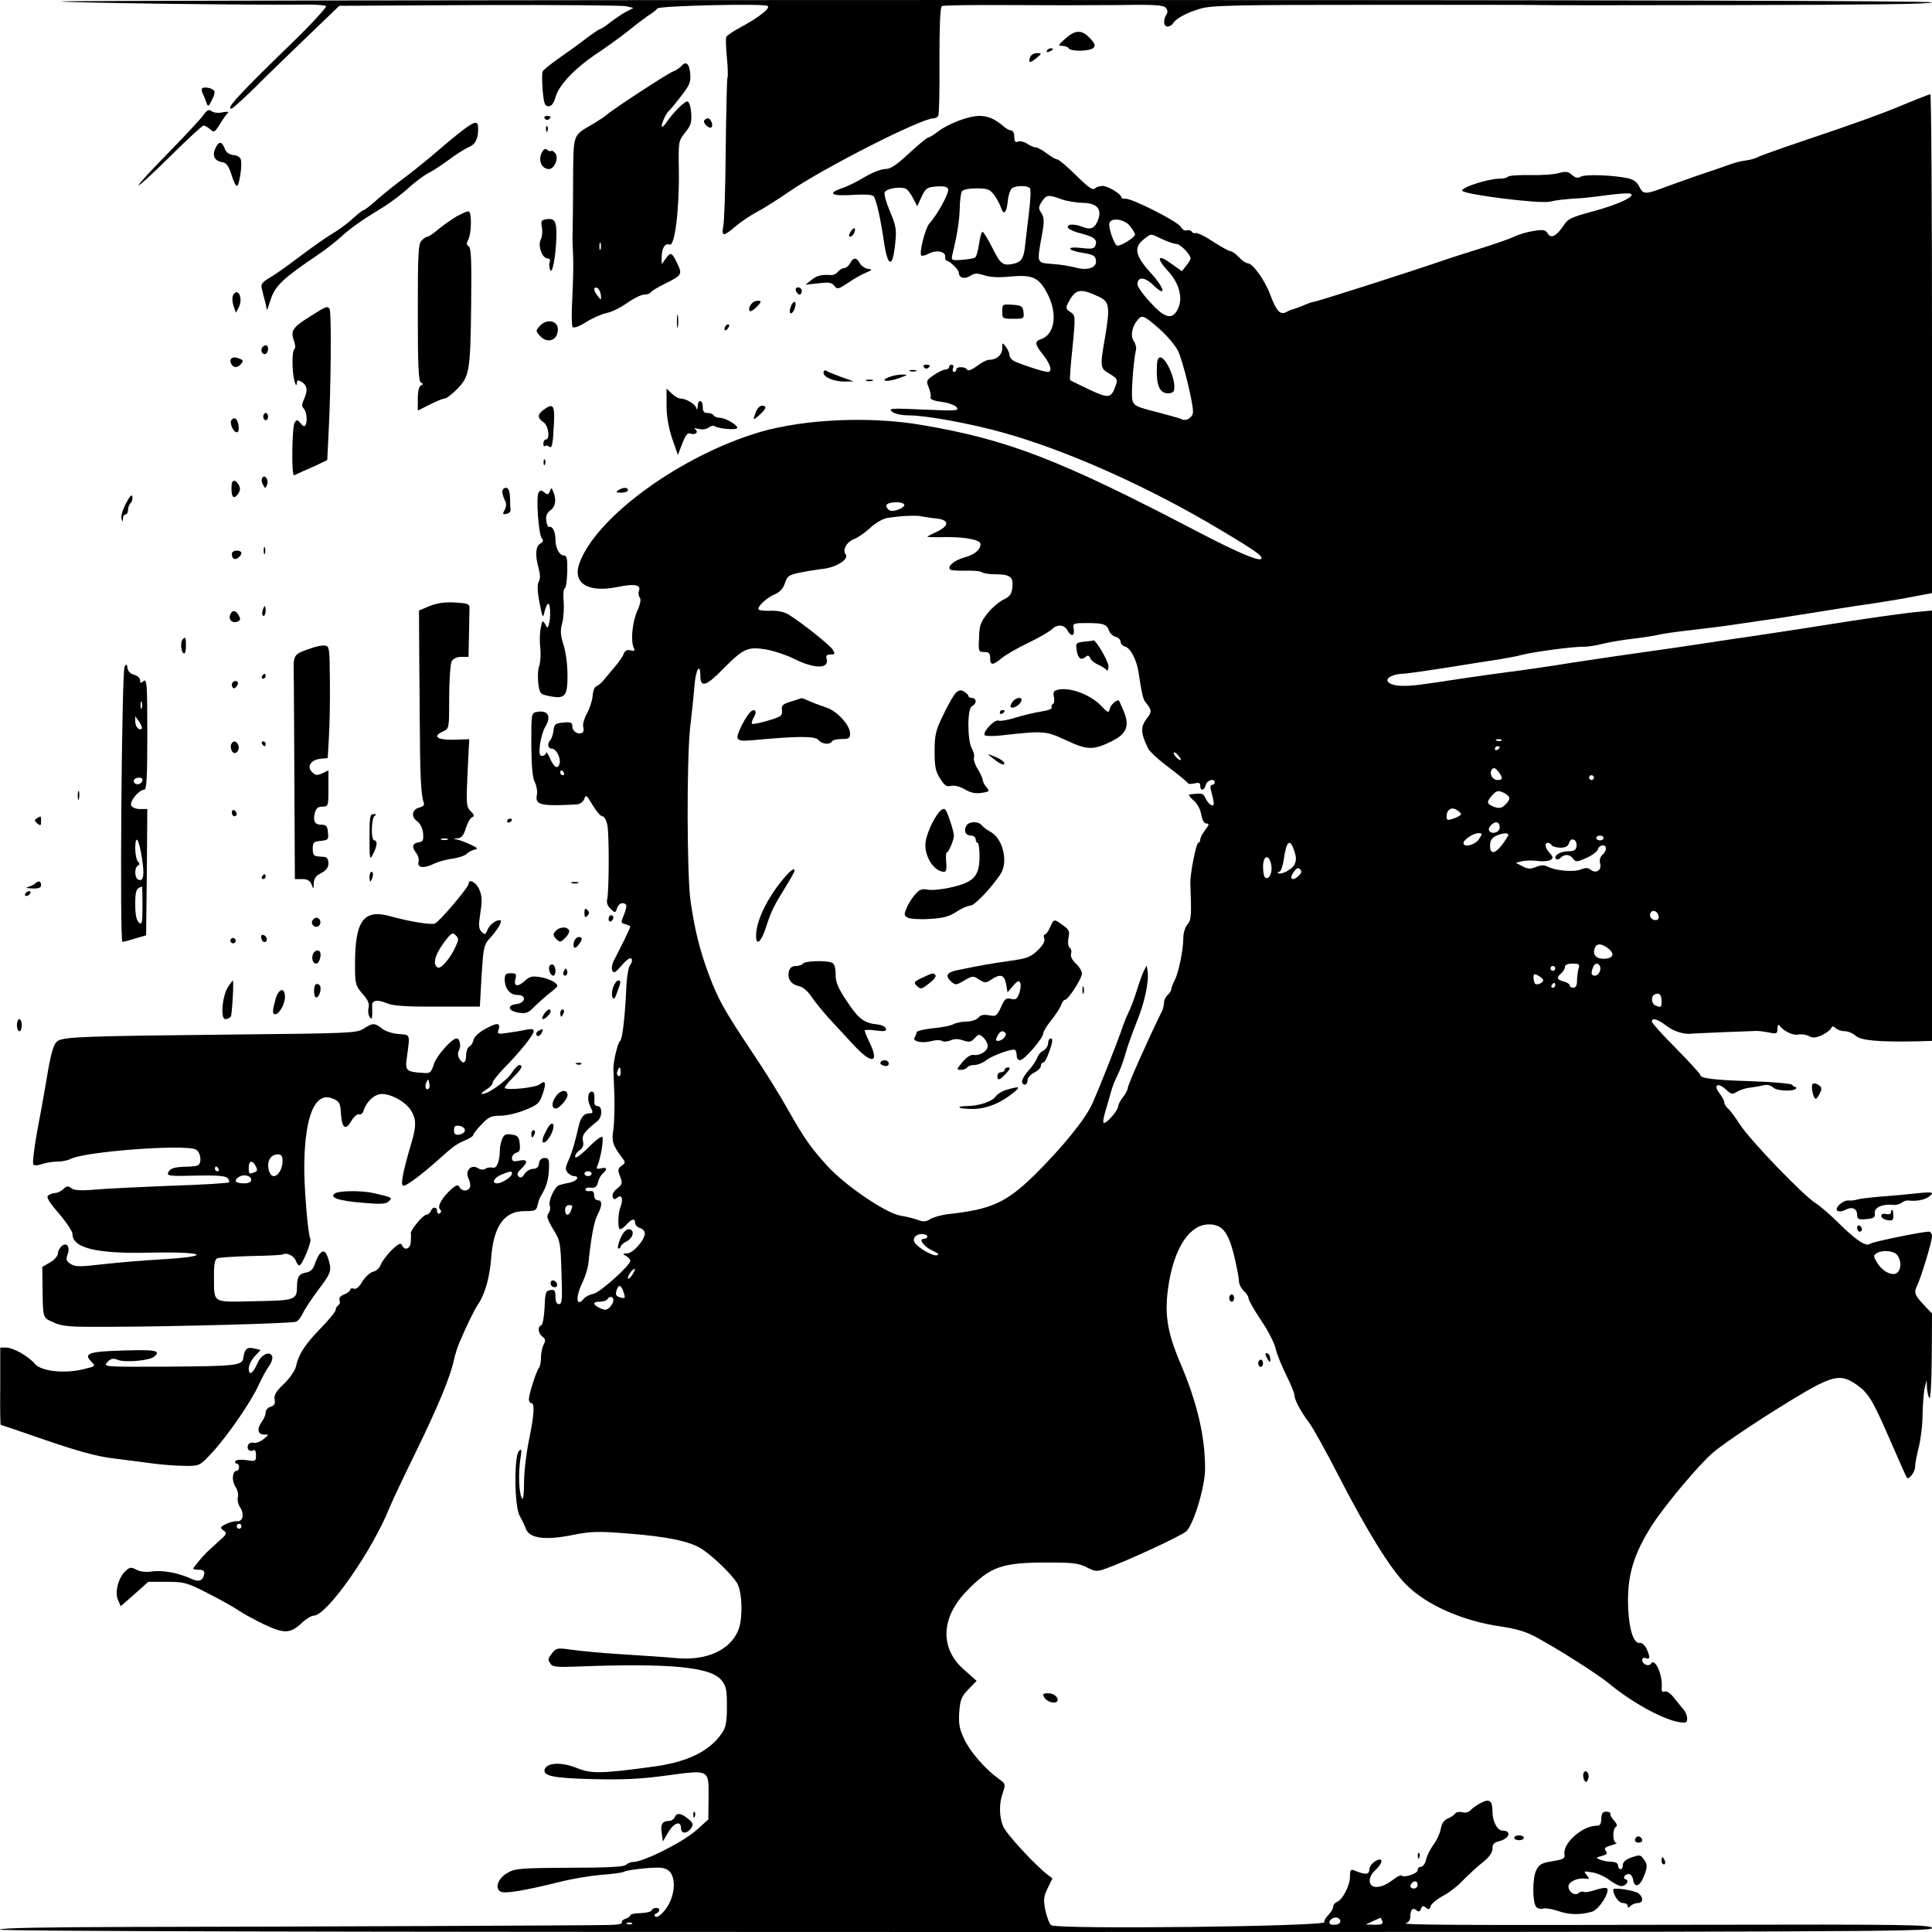 <?xml version="1.0" standalone="no"?>
<!DOCTYPE svg PUBLIC "-//W3C//DTD SVG 20010904//EN"
 "http://www.w3.org/TR/2001/REC-SVG-20010904/DTD/svg10.dtd">
<svg version="1.0" xmlns="http://www.w3.org/2000/svg"
 width="800pt" height="800pt" viewBox="0 0 800 800"
 preserveAspectRatio="xMidYMid meet">
<g transform="translate(0,800) scale(0.1,-0.1)"
fill="#000000" stroke="none">
<path d="M253 7994 c5 -5 794 -16 1025 -13 34 0 67 -3 72 -6 5 -3 -56 -70
-136 -148 -225 -218 -279 -277 -256 -277 5 0 49 40 98 88 49 49 148 145 219
213 l130 125 580 3 c319 1 593 -1 609 -5 l29 -7 -29 -15 c-16 -8 -45 -28 -65
-43 -20 -16 -40 -29 -43 -29 -4 0 -29 -17 -56 -37 -27 -21 -78 -58 -114 -83
-36 -25 -67 -50 -69 -56 -3 -6 -3 -40 0 -77 5 -56 9 -67 24 -67 13 0 22 12 30
40 16 52 83 121 179 184 41 28 98 69 125 91 28 23 64 50 80 61 17 10 33 23 37
29 8 11 428 21 455 11 18 -7 -32 -47 -116 -92 -28 -15 -52 -32 -54 -38 -2 -6
-1 -45 3 -86 4 -41 5 -79 2 -83 -2 -4 -5 -137 -7 -295 -1 -158 -6 -302 -10
-319 -5 -22 -3 -33 4 -33 5 0 27 15 47 33 20 17 58 43 84 57 27 14 88 52 137
86 142 98 547 304 598 304 8 0 17 5 20 10 4 6 6 109 5 229 0 141 3 222 10 226
5 3 126 5 268 4 141 -1 345 -1 452 0 157 3 198 0 207 -11 8 -9 9 -19 3 -28
-15 -23 -12 -50 5 -50 7 0 18 6 22 13 13 21 56 44 113 61 46 14 143 16 731 16
372 0 681 0 686 -1 4 -1 369 -1 811 0 527 1 802 4 802 11 0 7 -1299 10 -3877
10 -2132 0 -3874 -3 -3870 -6z"/>
<path d="M4411 7840 c-29 -26 -31 -30 -13 -30 11 0 24 -4 27 -10 9 -14 88 -13
103 2 9 9 6 18 -15 40 -34 36 -60 35 -102 -2z"/>
<path d="M4335 7790 c-3 -6 1 -7 9 -4 18 7 21 14 7 14 -6 0 -13 -4 -16 -10z"/>
<path d="M4266 7764 c-10 -25 -1 -27 25 -5 24 20 24 20 3 21 -12 0 -25 -7 -28
-16z"/>
<path d="M2821 7726 c-7 -8 -23 -18 -34 -22 -21 -7 -250 -157 -273 -178 -6 -6
-30 -22 -53 -36 -93 -55 -86 -35 -88 -247 0 -103 -2 -199 -2 -213 -1 -14 0
-52 2 -85 2 -33 0 -112 -3 -175 -4 -63 -3 -119 1 -124 5 -6 29 3 57 21 27 17
65 33 84 37 19 3 57 22 84 41 27 19 59 35 71 35 12 0 25 4 28 10 3 5 29 21 58
35 72 36 73 39 51 85 -22 46 -27 48 -48 18 l-16 -22 0 29 c0 38 14 60 33 52
21 -8 40 144 38 303 -2 124 -2 126 26 161 24 30 28 43 25 82 -2 27 -9 47 -16
47 -13 0 -62 -50 -88 -89 -10 -14 -18 -20 -18 -13 0 14 19 54 29 62 4 3 26 29
49 59 37 47 43 61 40 95 -3 43 -18 55 -37 32z m-334 -758 c-3 -7 -5 -2 -5 12
0 14 2 19 5 13 2 -7 2 -19 0 -25z m1 -189 c2 -23 2 -23 -13 -5 -18 24 -20 39
-2 34 6 -3 13 -15 15 -29z"/>
<path d="M837 7634 c-3 -4 -2 -14 3 -23 5 -9 11 -25 15 -36 6 -18 8 -18 21 8
9 16 14 33 12 39 -4 12 -42 21 -51 12z"/>
<path d="M7900 7574 c-101 -43 -218 -85 -438 -159 -89 -30 -171 -59 -182 -65
-10 -5 -31 -12 -47 -14 -29 -4 -37 -5 -93 -25 -19 -7 -66 -23 -105 -36 -38
-13 -100 -35 -138 -49 -84 -32 -93 -32 -109 1 -9 19 -24 30 -48 35 -60 13
-173 17 -193 7 -14 -8 -23 -6 -38 7 -16 14 -25 15 -52 8 -17 -6 -72 -10 -120
-9 -48 1 -90 -2 -93 -7 -3 -4 -19 -8 -36 -8 -46 0 -161 -37 -153 -50 10 -16
324 -55 363 -45 24 6 62 11 137 15 11 1 56 6 101 12 44 6 87 9 95 6 26 -9 -50
-45 -154 -73 -89 -24 -105 -31 -122 -58 -29 -44 -53 -57 -66 -34 -9 15 -18 17
-57 11 -26 -4 -63 -14 -82 -24 -19 -9 -82 -31 -140 -49 -58 -18 -118 -37 -135
-43 -150 -52 -545 -178 -556 -178 -4 0 -22 -6 -40 -14 -19 -8 -38 -15 -44 -16
-5 -1 -18 -6 -28 -12 -26 -13 -41 2 -67 71 -22 61 -73 131 -94 131 -7 0 -23
11 -36 25 -13 14 -29 25 -35 25 -6 0 -39 18 -73 40 -34 23 -67 38 -72 35 -5
-3 -12 0 -15 6 -4 5 -13 8 -21 5 -8 -3 -19 4 -25 15 -12 22 -204 119 -229 116
-8 -1 -16 2 -17 7 -2 14 -56 46 -78 46 -12 0 -26 -5 -32 -11 -8 -8 -29 7 -77
55 -37 36 -72 66 -78 66 -6 0 -26 11 -44 25 -18 14 -39 25 -46 25 -8 0 -23 7
-35 15 -12 8 -28 12 -37 9 -12 -5 -16 0 -16 20 0 15 -6 26 -13 26 -7 0 -22 8
-33 18 -35 30 -63 42 -99 42 -44 0 -126 -31 -170 -64 -18 -14 -38 -26 -42 -26
-5 0 -40 -29 -79 -65 -53 -49 -76 -65 -99 -65 -16 0 -55 -15 -86 -34 -30 -18
-72 -39 -92 -45 -64 -22 -44 -34 43 -28 54 3 82 1 88 -6 11 -16 29 -94 43
-194 14 -92 33 -103 43 -25 10 79 9 90 -19 157 -15 35 -25 70 -22 78 7 18 74
27 92 13 7 -6 20 -24 28 -41 l15 -29 18 39 c17 36 23 40 62 43 30 2 44 -1 48
-11 5 -15 -43 -104 -78 -143 -17 -19 -43 -122 -33 -132 3 -3 16 0 29 7 32 17
71 11 70 -12 -1 -9 2 -17 7 -17 11 0 49 -37 49 -48 0 -22 23 -30 46 -15 19 12
29 13 60 3 23 -8 61 -10 108 -5 91 8 116 -3 151 -67 46 -85 34 -174 -26 -193
-26 -9 -24 -21 11 -65 31 -40 39 -70 18 -70 -15 0 -102 28 -135 43 -13 6 -23
17 -23 26 0 9 -7 25 -15 35 -14 19 -15 19 -15 -7 0 -27 -24 -47 -55 -47 -9 0
-31 -11 -50 -26 -21 -15 -36 -21 -40 -15 -8 14 -45 14 -45 1 0 -5 -4 -10 -10
-10 -5 0 -7 7 -4 15 4 8 1 15 -5 15 -6 0 -11 -4 -11 -10 0 -5 -7 -10 -15 -10
-8 0 -29 -10 -48 -23 -31 -21 -33 -24 -21 -52 6 -16 10 -34 7 -41 -2 -7 14
-14 45 -18 28 -3 56 -14 63 -22 12 -15 0 -16 -136 -10 -136 6 -148 6 -131 -9
12 -9 40 -15 70 -15 71 0 249 -33 381 -69 269 -74 610 -226 910 -406 151 -90
179 -111 166 -120 -14 -8 -110 34 -261 113 -570 298 -787 382 -1142 442 -214
37 -483 25 -668 -28 -328 -96 -682 -352 -751 -545 -29 -82 35 -122 156 -98 72
15 100 10 91 -15 -4 -9 -2 -22 3 -28 6 -8 3 -27 -10 -55 -21 -47 -28 -125 -15
-153 6 -13 4 -15 -13 -11 -14 4 -23 -1 -28 -13 -3 -11 -20 -35 -37 -55 -17
-20 -38 -45 -47 -56 -9 -11 -22 -22 -30 -25 -7 -2 -14 -20 -15 -40 -2 -19 -12
-52 -24 -73 -11 -20 -18 -45 -15 -55 3 -10 2 -21 -4 -24 -16 -10 -41 5 -41 26
0 16 -6 19 -37 16 -34 -3 -38 -6 -41 -33 -2 -16 -8 -34 -13 -39 -14 -15 -11
-36 6 -36 19 0 40 -43 31 -65 -8 -22 -23 -11 -40 28 -8 18 -15 26 -15 20 -1
-7 -8 -13 -16 -13 -12 0 -13 10 -9 48 4 26 13 57 20 69 29 46 14 74 -33 65
-23 -4 -23 -7 -23 -136 1 -92 5 -138 15 -156 7 -14 11 -37 8 -52 -8 -41 15
-47 165 -39 13 1 26 10 31 22 7 20 10 18 35 -25 15 -25 33 -46 40 -46 8 0 17
-16 21 -37 8 -43 7 -276 -1 -308 -3 -13 2 -27 15 -39 18 -17 19 -17 26 3 6 20
25 28 37 15 4 -3 0 -21 -8 -41 -14 -33 -14 -35 6 -40 11 -3 20 -7 20 -10 0 -5
-43 -93 -66 -136 -9 -16 -13 -36 -9 -45 6 -14 12 -11 40 21 20 24 36 34 40 27
4 -6 1 -18 -6 -26 -6 -8 -13 -45 -15 -82 -6 -138 -17 -227 -27 -233 -9 -7 -29
-88 -27 -119 0 -8 2 -55 4 -105 1 -49 0 -112 -4 -140 -8 -50 -4 -65 33 -115
18 -23 18 -25 1 -37 -16 -12 -17 -18 -6 -45 10 -28 9 -32 -13 -50 -14 -11 -22
-25 -18 -34 4 -11 9 -12 18 -4 19 16 27 -3 15 -35 -12 -32 -13 -95 -2 -95 5 0
17 9 27 20 21 24 35 26 35 6 0 -8 9 -18 20 -21 11 -3 20 -13 20 -22 0 -27 -49
-83 -73 -83 -20 -1 -20 -2 -4 -11 9 -5 17 -14 17 -20 0 -18 -125 -131 -152
-136 -15 -3 -33 -12 -39 -19 -33 -40 -38 1 -7 66 12 25 22 59 24 75 11 108 23
174 37 202 21 40 22 63 2 63 -8 0 -15 9 -15 21 0 14 -5 19 -18 17 -11 -2 -18
2 -18 7 1 6 11 9 23 7 17 -2 24 4 29 22 3 14 12 30 20 37 21 17 17 28 -8 21
-18 -4 -20 -2 -13 14 13 32 25 106 19 116 -3 5 -29 -14 -57 -43 -30 -30 -53
-47 -55 -40 -2 7 5 19 17 27 15 11 19 22 15 39 -6 23 5 39 60 83 21 17 21 62
0 62 -9 0 -14 8 -13 18 2 29 -1 42 -10 42 -17 0 -21 -33 -7 -61 13 -27 13 -29
-4 -29 -21 0 -35 -16 -43 -50 -17 -74 -30 -118 -44 -147 -12 -27 -13 -36 -3
-48 7 -8 19 -15 26 -15 25 0 15 -19 -13 -26 -16 -3 -36 -8 -46 -11 -20 -5 -49
-67 -40 -88 3 -9 0 -22 -6 -29 -9 -11 -5 -25 19 -65 30 -48 31 -56 35 -181 4
-110 2 -130 -10 -130 -10 0 -15 10 -15 31 0 25 -4 30 -21 27 -19 -3 -22 -10
-24 -73 -2 -38 -8 -71 -14 -73 -16 -5 -13 -33 5 -47 13 -9 14 -16 5 -33 -6
-11 -11 -36 -11 -54 0 -19 -4 -38 -9 -43 -10 -12 -41 -108 -41 -129 0 -9 5
-16 10 -16 15 0 12 -48 -10 -155 -11 -53 -20 -131 -20 -173 0 -41 -3 -72 -7
-68 -14 14 -18 103 -8 166 6 38 5 43 -6 32 -21 -20 -19 -227 2 -267 9 -16 22
-42 27 -57 16 -38 80 -47 193 -24 76 15 103 16 230 6 166 -13 260 -33 308 -66
48 -32 121 -104 143 -139 22 -37 25 -150 4 -198 -35 -81 -131 -124 -255 -113
-42 4 -143 11 -226 16 -82 5 -177 14 -210 19 -55 8 -61 7 -77 -12 -20 -26 -21
-27 -8 -47 7 -12 28 -14 107 -11 382 15 556 -1 600 -56 20 -24 23 -40 23 -108
0 -62 -4 -87 -19 -109 -51 -77 -144 -123 -291 -142 -213 -29 -253 -29 -314 -4
-60 24 -119 22 -130 -5 -11 -29 36 -38 199 -42 121 -3 196 0 305 15 180 24
175 27 174 -95 l-1 -87 -49 -44 c-56 -50 -219 -132 -262 -132 -10 0 -23 -5
-30 -12 -8 -8 -77 -12 -234 -12 -206 -1 -226 -3 -258 -22 -40 -23 -53 -67 -24
-78 19 -7 99 6 236 40 53 14 134 27 180 31 46 3 88 9 93 13 6 4 45 10 88 14
64 5 80 3 97 -11 24 -21 27 -75 6 -124 -17 -40 -53 -76 -64 -64 -4 4 -1 10 6
12 6 3 12 9 12 14 0 13 -28 11 -32 -2 -2 -5 -22 -10 -46 -11 -23 0 -42 -4 -42
-9 0 -4 -9 -11 -20 -14 -11 -4 -18 -11 -15 -16 4 -5 -21 -10 -57 -10 -83 -2
-1275 -7 -1970 -8 -358 -1 -548 -4 -548 -11 0 -7 1340 -10 4000 -10 3652 0
4000 1 4000 16 0 14 -89 16 -972 14 -1011 -2 -1235 -1 -1205 7 10 3 17 14 17
27 0 29 10 39 25 26 9 -8 14 -6 19 6 5 13 9 14 20 5 11 -10 16 -8 20 6 3 10
26 29 50 42 25 13 63 42 84 65 22 22 58 56 81 74 28 22 41 41 41 57 0 19 7 26
28 31 43 11 53 44 13 44 -21 0 -41 39 -41 78 0 46 -12 55 -47 37 -17 -9 -36
-22 -43 -30 -8 -9 -21 -13 -35 -9 -13 3 -26 0 -30 -6 -4 -6 -17 -15 -30 -20
-15 -6 -25 -20 -29 -42 -3 -19 -17 -49 -31 -67 -13 -19 -27 -46 -30 -62 -4
-16 -13 -29 -21 -29 -8 0 -14 -6 -14 -14 0 -14 -56 -33 -67 -22 -3 3 -20 -6
-38 -20 -45 -34 -89 -37 -93 -6 -2 15 6 32 22 47 24 22 34 45 20 45 -19 0 -44
-24 -44 -42 0 -21 -18 -22 -62 -3 -15 6 -18 2 -18 -26 0 -37 -31 -96 -55 -105
-8 -4 -15 -12 -15 -20 0 -8 -9 -23 -20 -34 -12 -12 -18 -24 -16 -29 12 -18
-1103 -31 -1131 -13 -7 4 -17 31 -24 60 -9 46 -8 57 9 93 l20 41 -21 16 c-50
38 -171 169 -183 199 -17 40 -18 96 -1 141 11 33 11 36 -17 56 -56 40 -118
111 -143 164 -21 44 -24 65 -21 113 4 51 9 64 38 94 l34 35 -52 46 c-101 88
-97 216 12 327 98 101 144 117 337 117 100 0 126 -3 159 -20 35 -18 42 -18 77
-6 87 31 314 136 335 155 31 29 78 186 78 259 0 134 -32 271 -101 434 -58 136
-69 212 -49 335 25 151 88 243 166 243 54 0 79 -30 103 -124 11 -47 21 -96 21
-109 0 -13 9 -32 20 -42 11 -10 20 -24 20 -31 0 -8 23 -48 51 -90 29 -42 56
-95 61 -118 5 -22 25 -72 44 -110 19 -38 34 -75 34 -83 0 -20 28 -71 60 -113
15 -19 71 -120 125 -225 113 -220 211 -379 275 -444 84 -86 235 -153 395 -176
67 -10 106 -22 151 -47 89 -48 253 -153 294 -187 92 -77 220 -148 288 -161 34
-6 38 -4 38 14 0 11 -6 27 -14 36 -7 8 -24 30 -39 48 -15 20 -31 31 -40 28
-10 -4 -14 1 -12 17 4 53 -29 125 -45 98 -9 -14 -36 -2 -36 15 0 8 6 11 15 8
18 -7 19 3 3 39 -7 15 -20 26 -28 24 -25 -4 -44 54 -48 143 -6 131 21 224 101
348 55 84 192 247 249 296 53 46 242 170 380 251 123 71 155 75 219 29 48 -35
64 -62 145 -249 31 -71 58 -132 60 -134 9 -9 34 24 34 45 0 13 7 49 15 81 8
31 16 93 16 138 1 44 5 94 9 110 l8 30 1 -30 c1 -16 5 -36 10 -44 5 -8 9 63
10 169 l1 181 -35 37 c-37 39 -41 51 -26 80 15 30 61 181 61 202 0 11 -6 20
-12 20 -29 0 -234 -42 -244 -50 -16 -14 -57 13 -128 83 -36 36 -80 74 -98 85
-50 31 -270 259 -312 324 -20 31 -43 62 -51 68 -8 7 -15 18 -15 25 0 7 -9 24
-20 38 -27 34 -7 47 26 16 22 -20 27 -22 46 -10 11 7 35 15 52 17 17 2 43 6
57 10 17 4 31 0 41 -9 15 -15 90 -18 96 -3 1 3 -1 6 -4 5 -4 0 -10 4 -13 9 -3
5 -80 12 -171 15 -161 5 -210 12 -210 27 0 4 -45 53 -100 109 -55 55 -100 105
-100 111 0 17 22 11 58 -16 30 -24 77 -39 107 -34 6 0 64 3 130 6 66 2 127 5
135 5 8 1 32 -2 53 -6 34 -7 37 -6 37 16 0 13 4 19 8 13 16 -23 57 -43 78 -38
12 3 32 0 44 -6 17 -9 28 -8 55 4 18 9 35 22 38 29 4 9 7 9 18 0 7 -7 24 -13
38 -13 14 0 34 -9 45 -19 22 -20 99 -26 254 -23 l62 2 0 891 0 891 -52 -5
c-62 -5 -233 -30 -403 -57 -66 -11 -183 -28 -260 -40 -77 -11 -183 -27 -235
-35 -52 -8 -160 -24 -240 -35 -80 -11 -215 -31 -300 -44 -85 -14 -209 -32
-275 -40 -66 -9 -151 -21 -190 -27 -164 -25 -192 -29 -236 -29 -55 0 -83 22
-50 39 11 6 32 11 47 11 14 0 99 12 188 26 88 14 186 30 216 34 30 5 73 13 95
19 46 12 218 35 255 33 14 0 50 5 80 13 30 7 84 16 120 20 36 4 81 11 100 15
19 5 80 14 135 20 55 6 143 17 195 25 52 8 111 16 130 19 19 2 107 16 195 30
88 14 180 29 205 32 25 3 98 15 163 26 l117 22 0 1033 c0 568 -3 1033 -7 1033
-5 -1 -46 -17 -93 -36z m-3635 -354 c4 -6 2 -50 -4 -98 -6 -48 -13 -109 -16
-135 -5 -56 -15 -73 -52 -80 -41 -8 -51 0 -85 69 -18 35 -35 64 -40 64 -4 0
-10 -23 -14 -50 -4 -28 -11 -53 -17 -57 -5 -3 -30 -7 -54 -9 -44 -3 -45 -2
-39 24 20 82 28 133 30 187 0 33 5 66 9 73 5 7 30 12 61 12 46 0 55 -4 73 -28
11 -15 23 -37 27 -50 12 -35 23 -26 29 24 2 26 11 50 18 55 19 12 66 11 74 -1z
m130 -45 c22 -8 61 -14 87 -15 59 0 82 -25 65 -70 -13 -35 -29 -43 -63 -30
-35 14 -67 13 -62 -2 3 -7 26 -18 52 -24 57 -15 71 -26 62 -50 -5 -14 -15 -16
-56 -11 -67 8 -64 -9 3 -20 43 -7 53 -12 55 -31 5 -30 -33 -44 -84 -30 -22 6
-65 13 -96 15 -66 5 -65 1 -44 118 11 59 10 73 -2 93 -13 19 -12 25 2 47 19
29 27 30 81 10z m284 -111 c12 -15 21 -31 21 -35 0 -12 -62 -50 -74 -46 -13 4
-38 78 -32 94 9 24 63 15 85 -13z m133 -54 c23 -11 50 -20 59 -20 16 0 59 -44
59 -60 0 -4 -8 -18 -18 -30 l-18 -23 -45 32 c-56 41 -63 23 -12 -32 46 -50 62
-111 41 -155 -23 -48 -54 -41 -114 25 -30 32 -54 66 -54 76 0 32 30 31 65 -3
57 -55 49 -15 -10 50 -64 70 -72 105 -29 139 32 25 26 25 76 1z m-263 -238
c45 -21 48 -41 27 -167 -22 -127 -21 -130 19 -153 32 -20 34 -23 24 -51 -18
-50 -28 -52 -109 -14 -41 20 -77 37 -79 39 -2 2 2 63 10 135 13 132 12 133 -9
147 -18 12 -20 18 -10 36 31 60 49 64 127 28z m251 -133 c32 -28 67 -70 78
-92 21 -45 62 -213 62 -252 0 -24 -30 -42 -49 -30 -6 3 -52 16 -102 29 -83 21
-94 26 -100 49 -6 23 4 162 15 209 2 9 -2 26 -10 37 -14 20 -7 59 18 88 17 20
26 16 88 -38z m-1056 -728 c7 -11 -40 -32 -59 -25 -8 4 -15 12 -15 20 0 16 65
20 74 5z m134 -58 c54 -6 54 -30 -1 -56 -20 -9 -37 -18 -37 -20 0 -1 33 -2 73
-1 84 1 147 -11 147 -29 0 -23 -24 -44 -66 -55 -43 -12 -72 -37 -60 -50 4 -4
33 -6 64 -5 31 1 61 -2 67 -6 5 -5 32 -9 58 -9 60 0 74 -12 69 -55 -3 -27 -11
-38 -37 -50 -18 -9 -48 -34 -66 -57 -28 -35 -34 -50 -35 -101 -3 -56 -2 -59
22 -59 19 0 24 -5 24 -25 0 -31 11 -31 48 0 16 13 65 42 110 63 45 22 88 47
97 56 22 22 52 20 65 -4 15 -28 31 -25 26 5 -5 24 -3 25 57 25 67 0 80 -5 90
-33 4 -11 16 -21 27 -24 11 -3 20 -12 20 -20 0 -8 8 -17 18 -20 22 -5 49 -55
56 -105 15 -96 19 -114 31 -128 24 -29 25 -38 6 -62 -29 -37 -29 -61 2 -125 5
-13 44 -49 86 -80 42 -32 77 -61 79 -65 2 -5 15 -5 28 -2 18 5 24 2 24 -10 0
-23 17 -20 23 4 5 20 37 29 37 10 0 -5 -5 -10 -11 -10 -6 0 -8 -8 -6 -17 16
-60 17 -72 3 -67 -7 3 -18 15 -24 28 -10 22 -14 23 -67 16 -5 0 2 -11 16 -23
16 -13 29 -37 33 -59 4 -25 12 -38 22 -38 12 0 11 -5 -5 -26 -12 -15 -21 -33
-21 -40 0 -8 -4 -14 -8 -14 -9 0 -35 -131 -33 -170 5 -130 4 -150 -12 -168 -9
-10 -17 -34 -17 -53 0 -51 -19 -144 -35 -176 -8 -16 -15 -33 -15 -39 0 -6 -7
-17 -15 -24 -8 -7 -15 -21 -15 -31 0 -11 -4 -27 -9 -37 -55 -111 -141 -304
-141 -317 0 -7 -9 -24 -20 -38 -11 -14 -20 -31 -20 -39 -1 -16 -45 -68 -59
-68 -5 0 -2 21 6 48 8 26 18 62 23 79 4 18 17 50 27 70 11 21 25 61 33 88 7
28 28 86 46 131 34 82 52 169 46 213 l-4 23 -12 -23 c-6 -13 -20 -51 -30 -84
-10 -33 -25 -71 -32 -85 -7 -14 -17 -38 -23 -55 -19 -58 -99 -261 -129 -327
-29 -64 -127 -184 -242 -297 -113 -110 -176 -139 -350 -158 -30 -3 -65 -13
-78 -21 -17 -11 -28 -12 -50 -4 -15 6 -47 14 -72 18 -60 9 -231 125 -306 208
-68 75 -95 114 -164 236 -29 52 -92 154 -140 225 -122 183 -144 222 -184 327
-38 102 -58 182 -76 302 -16 105 -17 592 -2 726 7 58 15 135 18 173 5 66 24
95 24 38 0 -49 24 -43 91 26 87 88 104 96 180 84 33 -6 88 -24 121 -41 82 -40
141 -40 131 1 -4 14 0 19 16 19 19 0 20 2 9 20 -13 20 -122 107 -182 145 -20
12 -46 17 -78 16 -26 -1 -48 2 -48 7 0 15 37 48 68 61 21 9 35 24 42 46 10 30
17 35 63 44 29 6 73 13 99 16 53 7 104 40 90 59 -15 18 4 53 35 64 15 6 45 26
66 46 20 19 52 38 70 41 54 9 121 12 142 7 11 -2 39 -7 63 -9z m2339 -919 c-3
-3 -12 -4 -19 -1 -8 3 -5 6 6 6 11 1 17 -2 13 -5z m-7 -28 c0 -3 -4 -8 -10
-11 -5 -3 -10 -1 -10 4 0 6 5 11 10 11 6 0 10 -2 10 -4z m-1320 -52 c0 -3 -7
-1 -15 6 -8 7 -15 17 -15 22 0 5 7 3 15 -6 8 -8 15 -18 15 -22z m1316 -51 c18
-25 17 -33 -5 -33 -20 0 -35 25 -25 41 8 13 15 11 30 -8z m-3871 -3 c3 -5 1
-10 -4 -10 -6 0 -11 5 -11 10 0 6 2 10 4 10 3 0 8 -4 11 -10z m4265 -20 c0 -5
-4 -10 -10 -10 -5 0 -10 5 -10 10 0 6 5 10 10 10 6 0 10 -4 10 -10z m-350 -85
c0 -7 -8 -19 -19 -29 -14 -13 -24 -14 -45 -7 -31 13 -32 20 -6 49 17 18 24 20
45 10 14 -6 25 -17 25 -23z m-200 -66 c0 -4 -13 -12 -30 -18 -26 -9 -30 -8
-30 8 0 28 19 41 41 28 11 -7 19 -15 19 -18z m160 -55 c0 -19 -28 -30 -41 -17
-7 7 -5 16 6 27 18 18 35 13 35 -10z m-86 -49 c-16 -24 -64 -36 -64 -16 0 14
41 41 62 41 17 0 17 -2 2 -25z m120 13 c-42 -70 -74 -87 -74 -40 0 20 7 32 23
40 31 15 60 15 51 0z m396 -8 c0 -5 -7 -10 -15 -10 -8 0 -15 5 -15 10 0 6 7
10 15 10 8 0 15 -4 15 -10z m-112 -34 c-2 -16 -10 -21 -35 -21 -33 0 -62 -19
-50 -32 4 -4 13 -1 19 5 17 17 39 15 52 -4 11 -14 16 -14 54 3 23 10 45 26 48
35 6 21 34 24 34 4 0 -7 -7 -19 -15 -26 -9 -8 -13 -21 -9 -36 7 -28 -18 -43
-40 -25 -10 8 -21 9 -42 0 -30 -11 -105 -4 -137 13 -13 7 -28 6 -47 -2 -22 -9
-34 -9 -56 3 l-27 14 26 7 c15 3 44 4 64 1 21 -3 45 -1 53 4 12 8 12 12 -3 29
-19 20 -23 42 -8 42 6 0 13 -4 16 -10 3 -5 20 -10 37 -10 21 0 31 6 35 19 7
27 35 15 31 -13z m-1168 -21 c8 -25 8 -39 0 -55 -11 -21 -58 -45 -68 -35 -3 3
-1 5 5 5 6 0 14 21 18 46 12 84 26 96 45 39z m-96 -56 c6 -32 -9 -64 -25 -53
-5 3 -9 23 -9 45 0 48 25 54 34 8z m114 -45 c-25 -25 -42 -14 -22 14 12 17 19
21 27 13 8 -8 7 -16 -5 -27z m1490 -167 c2 -10 -3 -17 -12 -17 -18 0 -29 16
-21 31 9 14 29 6 33 -14z m-208 -135 c29 -23 19 -42 -21 -42 -31 0 -46 19 -35
45 7 20 29 19 56 -3z m-124 -84 c-3 -13 -6 -35 -6 -50 0 -18 -5 -28 -15 -28
-8 0 -15 4 -15 10 0 5 -11 12 -25 16 -29 7 -31 16 -10 34 8 7 15 19 15 26 0 9
11 14 31 14 28 0 31 -3 25 -22z m88 13 c9 -14 -4 -41 -20 -41 -15 0 -17 10 -8
34 7 18 20 21 28 7z m-184 -11 c0 -5 -4 -10 -10 -10 -5 0 -10 5 -10 10 0 6 5
10 10 10 6 0 10 -4 10 -10z m-50 -49 c0 -11 -26 -22 -34 -14 -3 4 -6 15 -6 25
0 16 3 17 20 8 11 -6 20 -15 20 -19z m50 -21 c0 -5 -5 -10 -11 -10 -5 0 -7 5
-4 10 3 6 8 10 11 10 2 0 4 -4 4 -10z m440 -66 c0 -26 -1 -27 -24 -18 -19 7
-21 40 -3 47 19 7 27 -2 27 -29z m-4310 -295 c0 -11 -4 -18 -10 -14 -5 3 -7
12 -3 20 7 21 13 19 13 -6z m-120 -419 c0 -5 -7 -10 -15 -10 -8 0 -15 5 -15
10 0 6 7 10 15 10 8 0 15 -4 15 -10z m-80 -134 c0 -2 -3 -11 -6 -20 -9 -23
-24 -20 -24 4 0 11 7 20 15 20 8 0 15 -2 15 -4z m1470 -126 c0 -5 -7 -10 -15
-10 -24 0 2 -34 39 -50 23 -11 27 -15 14 -18 -17 -3 -75 30 -90 52 -11 17 3
36 28 36 13 0 24 -4 24 -10z m4016 -77 c18 -24 17 -58 0 -73 -20 -16 -62 5
-84 43 -15 24 -15 29 -2 37 24 16 72 11 86 -7z m-5240 -85 c-9 -12 -16 -17
-16 -10 0 14 23 42 29 37 1 -2 -4 -14 -13 -27z m-32 -75 c6 -18 4 -20 -14 -16
-21 6 -24 12 -14 38 8 19 19 10 28 -22z m-44 -27 c0 -8 -7 -21 -15 -29 -12
-12 -20 -13 -40 -4 -32 15 -32 27 -1 27 14 0 28 5 31 10 9 15 25 12 25 -4z
m3330 -2421 c0 -8 -7 -15 -15 -15 -16 0 -20 12 -8 23 11 12 23 8 23 -8z m-320
-150 c0 -9 -9 -15 -25 -15 -18 0 -23 4 -19 15 4 8 15 15 25 15 10 0 19 -7 19
-15z m174 0 c4 -12 -3 -15 -32 -15 l-37 1 30 14 c17 7 31 14 31 14 1 1 4 -6 8
-14z m-3107 -11 c-3 -3 -12 -4 -19 -1 -8 3 -5 6 6 6 11 1 17 -2 13 -5z"/>
<path d="M4790 6461 c0 -66 17 -94 54 -89 18 3 20 9 18 38 -5 45 -38 110 -57
110 -12 0 -15 -14 -15 -59z"/>
<path d="M4489 5343 c-33 -4 -35 -6 -31 -34 5 -35 18 -45 36 -30 10 9 15 8 20
-4 3 -8 18 -21 33 -27 15 -7 31 -17 35 -23 4 -5 8 2 8 16 0 21 -54 113 -63
107 -1 -1 -18 -3 -38 -5z"/>
<path d="M3958 5131 c-9 -9 -33 -50 -52 -91 -32 -65 -36 -84 -36 -152 0 -62 4
-83 23 -112 18 -29 27 -35 45 -30 14 3 38 -3 58 -15 24 -14 43 -18 69 -14 33
5 34 7 20 23 -8 9 -15 22 -15 28 0 6 -9 27 -21 47 -12 19 -19 41 -16 48 3 7
-1 24 -9 38 -19 35 -19 168 1 175 8 4 15 12 15 20 0 8 -7 14 -15 14 -8 0 -15
3 -15 8 0 4 -8 12 -17 18 -14 8 -22 7 -35 -5z"/>
<path d="M4377 5143 c-14 -3 -17 -11 -13 -28 3 -13 1 -27 -4 -30 -6 -4 -8 -10
-5 -15 3 -5 -16 -12 -42 -16 -27 -4 -74 -15 -106 -25 -31 -10 -64 -16 -72 -13
-16 7 -66 -46 -58 -60 3 -4 31 -5 62 -2 186 21 190 20 275 -19 89 -42 114 -42
192 -3 60 30 72 64 47 123 -9 22 -18 41 -19 43 -5 9 -33 -13 -38 -31 -5 -21
-7 -20 -37 11 -47 48 -133 79 -182 65z"/>
<path d="M3275 5095 c-34 -10 -40 -16 -37 -37 2 -22 -4 -26 -58 -42 -34 -10
-63 -16 -66 -13 -3 3 0 14 7 26 14 21 8 38 -9 27 -19 -12 -64 -98 -58 -112 4
-11 18 -13 63 -9 182 17 258 18 272 1 15 -18 47 -21 56 -6 3 6 22 10 41 10 29
0 34 3 34 23 0 34 -55 94 -98 107 -20 7 -51 18 -69 26 -17 8 -33 14 -35 13 -1
-1 -21 -7 -43 -14z"/>
<path d="M4190 5090 c-8 -15 -8 -20 3 -20 14 0 37 19 37 32 0 16 -30 7 -40
-12z"/>
<path d="M4140 5049 c0 -5 5 -7 10 -4 6 3 10 8 10 11 0 2 -4 4 -10 4 -5 0 -10
-5 -10 -11z"/>
<path d="M4105 4865 c35 -29 58 -39 53 -24 -2 7 -20 19 -39 26 -32 13 -33 12
-14 -2z"/>
<path d="M3898 4646 c-23 -17 -58 -87 -65 -130 -9 -57 33 -126 77 -126 8 0 11
14 8 40 -2 22 -1 40 2 40 8 0 30 52 30 70 0 9 -8 39 -18 67 -15 44 -20 49 -34
39z"/>
<path d="M4001 4580 c-12 -22 -2 -40 20 -40 10 0 19 -7 19 -15 0 -8 4 -15 8
-15 5 0 8 -27 8 -59 -1 -80 -24 -104 -116 -125 -38 -9 -82 -13 -98 -10 -24 5
-35 1 -53 -20 -13 -15 -29 -40 -35 -56 -11 -26 -11 -31 5 -40 11 -5 51 -8 91
-5 56 3 81 10 111 30 21 14 47 25 57 25 17 0 83 69 124 129 35 51 11 151 -43
178 -13 7 -28 18 -34 26 -14 18 -55 16 -64 -3z"/>
<path d="M3233 4348 c-55 -69 -94 -148 -101 -204 -7 -65 17 -55 40 17 21 65
31 86 80 165 21 34 38 64 38 68 0 16 -19 1 -57 -46z"/>
<path d="M4348 4160 c-7 -16 -17 -30 -22 -30 -4 0 -5 -7 -2 -16 4 -11 -5 -28
-27 -49 -29 -28 -44 -34 -117 -44 -78 -11 -123 -19 -219 -39 -41 -9 -48 -23
-23 -46 18 -16 21 -16 55 4 34 20 37 20 61 4 24 -15 28 -15 51 0 38 25 53 20
61 -18 l6 -35 23 27 c19 22 25 24 30 11 3 -8 1 -28 -5 -43 -8 -23 -15 -27 -34
-22 -20 5 -26 0 -41 -34 -17 -37 -21 -40 -50 -34 -22 4 -35 1 -44 -10 -8 -9
-29 -16 -48 -16 -19 0 -44 -5 -55 -11 -11 -6 -50 -14 -87 -17 -36 -4 -66 -11
-66 -17 0 -5 -4 -15 -8 -21 -10 -17 33 -25 70 -15 17 5 36 5 43 1 7 -5 23 -3
36 2 15 7 32 7 52 0 26 -9 33 -7 48 9 16 18 18 18 36 3 10 -10 18 -25 18 -35
0 -21 -33 -42 -59 -37 -11 2 -29 -10 -45 -29 -26 -31 -26 -33 -7 -33 11 0 23
5 26 10 3 6 17 10 29 10 13 0 34 8 47 18 28 22 115 53 123 44 3 -3 6 -14 6
-24 0 -10 6 -18 14 -18 17 0 96 92 96 111 0 8 16 34 35 57 19 24 37 52 40 63
4 10 10 19 15 19 13 0 70 88 70 109 0 10 -11 28 -25 41 -16 15 -23 30 -20 41
3 10 1 20 -5 24 -7 5 -9 20 -6 40 6 29 3 36 -23 54 -37 27 -37 27 -53 -9z
m-185 -437 c9 -9 -12 -33 -30 -33 -11 0 -11 4 -3 20 11 21 22 25 33 13z"/>
<path d="M3325 4010 c-3 -5 -17 -10 -29 -10 -16 0 -26 -7 -29 -22 -8 -30 8
-54 40 -61 18 -4 37 -20 53 -44 14 -21 46 -60 71 -88 25 -27 69 -75 98 -106
80 -88 115 -85 71 6 -11 22 -19 43 -20 47 0 4 21 5 46 1 38 -5 46 -3 42 8 -2
8 -18 15 -34 17 -55 5 -79 23 -126 94 -38 57 -48 80 -48 114 0 29 -5 44 -16
48 -25 10 -112 7 -119 -4z"/>
<path d="M3818 3951 c-34 -16 -36 -19 -21 -34 15 -14 19 -14 49 10 19 14 31
29 28 34 -7 12 -12 11 -56 -10z"/>
<path d="M4482 3900 c0 -14 2 -19 5 -12 2 6 2 18 0 25 -3 6 -5 1 -5 -13z"/>
<path d="M4340 3680 c0 -10 -9 -24 -19 -30 -11 -5 -23 -19 -26 -30 -4 -11 -20
-35 -36 -53 -16 -17 -28 -38 -27 -46 4 -20 23 -15 23 7 0 9 12 23 28 31 15 7
27 20 27 27 0 8 4 14 9 14 5 0 13 12 19 28 20 51 24 72 13 72 -6 0 -11 -9 -11
-20z"/>
<path d="M3646 3601 c-3 -5 3 -11 14 -14 13 -3 20 0 20 9 0 15 -26 19 -34 5z"/>
<path d="M4160 3570 c0 -5 -7 -10 -15 -10 -8 0 -15 -7 -15 -15 0 -21 9 -19 36
10 16 18 19 25 9 25 -8 0 -15 -4 -15 -10z"/>
<path d="M4170 3488 c-19 -5 -40 -18 -47 -28 -15 -22 -71 -40 -122 -40 -19 0
-31 -3 -28 -6 3 -4 30 -6 59 -6 56 2 111 24 164 67 32 26 27 28 -26 13z"/>
<path d="M841 7522 c-11 -16 -77 -86 -146 -157 -69 -70 -124 -130 -121 -132 3
-3 62 52 132 121 70 69 131 126 137 126 6 0 18 -7 28 -16 15 -14 19 -12 40 23
13 21 28 42 33 46 6 5 -4 5 -22 2 -19 -4 -38 -2 -46 5 -11 8 -19 5 -35 -18z"/>
<path d="M2255 7510 c4 -6 11 -8 16 -5 14 9 11 15 -7 15 -8 0 -12 -5 -9 -10z"/>
<path d="M2916 7501 c-7 -10 22 -37 30 -28 9 8 -3 37 -15 37 -5 0 -12 -4 -15
-9z"/>
<path d="M1923 7466 c-23 -17 -73 -58 -111 -91 -38 -33 -99 -82 -136 -110 -37
-27 -89 -69 -115 -92 -27 -24 -51 -43 -55 -43 -4 0 -22 -14 -42 -32 -19 -18
-50 -41 -68 -53 -48 -29 -81 -52 -168 -117 -42 -32 -93 -68 -113 -79 -29 -17
-36 -27 -31 -43 2 -12 9 -37 14 -56 l8 -35 17 51 c18 52 55 86 195 180 26 17
65 48 87 67 47 43 88 72 170 122 34 20 85 58 115 85 30 28 69 56 85 64 17 8
54 33 83 54 29 22 66 45 81 52 29 11 41 34 41 77 0 33 -11 33 -57 -1z"/>
<path d="M2261 7464 c0 -11 3 -14 6 -6 3 7 2 16 -1 19 -3 4 -6 -2 -5 -13z"/>
<path d="M891 7384 c-13 -30 -2 -51 31 -56 15 -2 25 -16 36 -50 8 -27 18 -48
23 -48 9 0 22 80 17 106 -2 12 -13 20 -31 22 -19 2 -31 11 -37 28 -12 31 -24
30 -39 -2z"/>
<path d="M2242 7365 c-14 -31 2 -65 31 -65 23 0 42 47 26 66 -7 8 -14 12 -17
9 -3 -3 -10 0 -17 5 -8 7 -15 2 -23 -15z"/>
<path d="M1889 7103 c-24 -15 -59 -39 -77 -55 -18 -15 -37 -28 -42 -28 -5 0
-16 -7 -24 -16 -14 -13 -16 -55 -16 -299 0 -217 3 -285 13 -289 10 -5 10 -7 0
-12 -8 -3 -13 -25 -13 -55 l0 -49 50 25 c27 14 55 25 62 25 7 0 30 18 52 40
50 52 54 74 57 353 2 177 0 230 -10 237 -10 6 -10 12 -2 28 13 24 15 108 3
116 -5 3 -28 -7 -53 -21z"/>
<path d="M2261 7092 c-20 -3 -22 -8 -17 -34 3 -16 1 -39 -5 -50 -13 -25 6 -78
28 -78 9 0 13 -6 9 -15 -3 -8 -2 -23 2 -32 9 -23 24 58 26 139 1 62 -7 76 -43
70z"/>
<path d="M3522 7040 c-8 -13 -8 -20 -2 -20 6 0 13 7 17 15 9 24 -1 27 -15 5z"/>
<path d="M3520 6910 c-6 -11 -17 -20 -24 -20 -8 0 -19 -7 -26 -15 -7 -9 -20
-15 -29 -14 -38 3 -60 -2 -82 -21 l-24 -19 54 6 c44 5 56 3 66 -11 12 -15 16
-14 57 13 25 17 58 36 74 42 27 12 28 13 6 16 -12 3 -27 13 -32 24 -14 24 -27
24 -40 -1z"/>
<path d="M3296 6795 c4 -8 10 -15 15 -15 5 0 9 7 9 15 0 8 -7 15 -15 15 -9 0
-12 -6 -9 -15z"/>
<path d="M964 6775 c-3 -8 -2 -27 3 -42 l10 -28 12 23 c13 24 7 62 -10 62 -5
0 -12 -7 -15 -15z"/>
<path d="M3128 6753 c-17 -4 -33 -32 -23 -41 3 -3 15 4 27 16 24 23 23 30 -4
25z"/>
<path d="M3276 6734 c-9 -23 -7 -36 3 -30 12 8 21 46 11 46 -4 0 -11 -7 -14
-16z"/>
<path d="M4150 6711 c0 -30 1 -31 46 -31 44 0 45 1 42 28 -3 24 -7 27 -45 30
-42 3 -43 2 -43 -27z"/>
<path d="M1286 6691 c-74 -46 -84 -61 -69 -101 6 -17 7 -32 2 -36 -11 -6 -10
-99 1 -134 5 -17 8 -19 9 -7 1 15 4 15 21 5 23 -15 25 -36 8 -73 -9 -19 -9
-28 0 -37 13 -13 16 -60 5 -71 -3 -4 -12 1 -19 11 -12 15 -15 15 -24 2 -11
-17 -14 -224 -2 -218 4 2 21 9 37 17 17 7 46 20 65 29 l35 17 6 120 c9 167 12
493 4 505 -9 14 -13 13 -79 -29z"/>
<path d="M2803 6670 c0 -25 2 -35 4 -22 2 12 2 32 0 45 -2 12 -4 2 -4 -23z"/>
<path d="M2235 6650 c-17 -19 -17 -21 0 -40 31 -35 75 -20 75 26 0 37 -46 46
-75 14z"/>
<path d="M3007 6653 c-4 -3 -7 -11 -7 -17 0 -6 5 -5 12 2 6 6 9 14 7 17 -3 3
-9 2 -12 -2z"/>
<path d="M1085 6560 c-8 -13 4 -32 16 -25 12 8 12 35 0 35 -6 0 -13 -4 -16
-10z"/>
<path d="M957 6514 c-9 -9 4 -34 18 -34 7 0 18 6 24 14 9 11 8 15 -5 20 -20 8
-29 8 -37 0z"/>
<path d="M3825 6480 c4 -6 11 -8 16 -5 14 9 11 15 -7 15 -8 0 -12 -5 -9 -10z"/>
<path d="M3410 6457 c0 -19 43 -37 88 -37 l37 1 -52 18 c-28 11 -57 22 -62 26
-6 3 -11 0 -11 -8z"/>
<path d="M3768 6463 c6 -2 18 -2 25 0 6 3 1 5 -13 5 -14 0 -19 -2 -12 -5z"/>
<path d="M3680 6438 c-41 -17 -5 -21 42 -4 39 14 40 15 13 15 -16 0 -41 -5
-55 -11z"/>
<path d="M3588 6423 c6 -2 18 -2 25 0 6 3 1 5 -13 5 -14 0 -19 -2 -12 -5z"/>
<path d="M2760 6322 c0 -45 8 -92 23 -137 l24 -69 18 47 c13 34 22 46 32 42
21 -8 38 5 22 17 -9 5 -4 6 14 2 16 -4 33 -1 42 6 8 6 19 9 25 5 16 -10 80
-16 91 -9 13 8 -45 44 -71 44 -10 0 -22 5 -25 10 -3 6 -15 10 -26 10 -14 0
-19 7 -19 25 0 31 -20 33 -21 3 -1 -15 -3 -17 -6 -7 -4 16 -43 39 -67 39 -7 0
-22 9 -34 20 l-22 21 0 -69z"/>
<path d="M2252 6304 c-27 -19 -28 -35 -2 -52 21 -13 29 -72 10 -72 -5 0 -10
-7 -10 -17 0 -9 3 -13 7 -10 3 4 12 2 18 -3 9 -8 14 8 17 67 7 106 2 117 -40
87z"/>
<path d="M3130 6294 c-14 -36 -13 -37 15 -12 28 25 32 38 10 38 -9 0 -20 -12
-25 -26z"/>
<path d="M1090 6275 c0 -8 5 -15 10 -15 6 0 10 7 10 15 0 8 -4 15 -10 15 -5 0
-10 -7 -10 -15z"/>
<path d="M957 6258 c-5 -16 10 -48 24 -48 14 0 7 52 -7 57 -7 2 -14 -2 -17 -9z"/>
<path d="M2251 6084 c0 -11 3 -14 6 -6 3 7 2 16 -1 19 -3 4 -6 -2 -5 -13z"/>
<path d="M1086 6021 c-4 -6 -3 -19 3 -28 9 -17 10 -17 17 0 8 21 -10 45 -20
28z"/>
<path d="M959 5993 c-3 -49 7 -65 26 -39 10 13 11 24 4 37 -12 24 -29 24 -30
2z"/>
<path d="M2080 5964 c0 -8 5 -24 10 -35 8 -13 7 -25 0 -40 -10 -18 -9 -20 7
-17 10 2 18 9 17 16 -1 6 -2 30 -2 52 -2 28 -6 40 -17 40 -8 0 -15 -7 -15 -16z"/>
<path d="M2277 5966 c-6 -15 -10 -16 -23 -5 -13 10 -17 10 -24 -1 -11 -17 0
-172 13 -188 8 -10 7 -16 -6 -23 -19 -11 -22 -47 -7 -101 7 -26 8 -44 1 -56
-7 -13 -6 -41 3 -88 13 -64 14 -67 21 -36 4 17 11 32 15 32 9 0 11 -58 3 -84
-5 -19 -6 -19 -16 0 -10 17 -12 15 -18 -16 -4 -19 -5 -56 -2 -82 3 -25 1 -59
-4 -75 -6 -15 -7 -48 -4 -73 6 -43 7 -45 49 -53 62 -12 72 0 72 88 0 40 -7 95
-16 123 -13 40 -15 59 -6 92 6 23 8 63 6 90 -3 27 -1 51 5 54 5 3 9 35 10 71
1 51 -2 65 -14 65 -19 0 -35 31 -35 67 0 32 -13 56 -26 51 -5 -1 -10 10 -12
26 -3 20 3 32 17 43 21 14 26 43 12 77 -7 18 -8 18 -14 2z"/>
<path d="M2560 5970 c-12 -8 -9 -10 13 -10 15 0 27 5 27 10 0 13 -20 13 -40 0z"/>
<path d="M522 5916 c-13 -24 -22 -52 -19 -63 4 -16 5 -16 6 0 0 9 6 17 11 17
6 0 10 8 10 18 0 10 5 23 11 29 6 6 9 18 7 27 -2 11 -11 1 -26 -28z"/>
<path d="M1092 5720 c0 -14 2 -19 5 -12 2 6 2 18 0 25 -3 6 -5 1 -5 -13z"/>
<path d="M960 5707 c0 -21 12 -28 27 -16 19 16 16 29 -7 29 -11 0 -20 -6 -20
-13z"/>
<path d="M1780 5491 l-45 -19 1 -188 c1 -104 2 -216 2 -249 1 -243 5 -328 16
-356 5 -12 0 -18 -18 -23 -31 -8 -35 -39 -7 -58 11 -8 21 -29 23 -48 2 -30 0
-35 -19 -38 -26 -4 -29 -19 -9 -45 8 -10 12 -27 9 -37 -6 -24 24 -27 65 -6 15
7 48 17 74 20 26 4 54 13 61 21 7 7 22 15 33 17 15 3 12 7 -16 20 -19 9 -44
19 -55 21 -19 4 -19 5 1 6 15 1 24 12 33 42 7 22 18 42 26 45 10 4 9 10 -6 25
-18 18 -19 29 -13 158 l7 140 -63 -2 c-69 -2 -91 14 -46 34 26 12 26 12 26
141 0 71 5 138 10 149 7 12 21 19 40 19 l30 0 2 90 c1 50 2 99 2 111 1 18 -6
21 -59 24 -42 3 -73 -2 -105 -14z m73 -968 c-7 -2 -19 -2 -25 0 -7 3 -2 5 12
5 14 0 19 -2 13 -5z"/>
<path d="M1087 5470 c-3 -11 -1 -20 4 -20 5 0 9 9 9 20 0 11 -2 20 -4 20 -2 0
-6 -9 -9 -20z"/>
<path d="M953 5454 c-8 -20 9 -36 30 -28 13 5 14 10 6 25 -12 23 -28 25 -36 3z"/>
<path d="M757 5353 c-11 -10 -8 -51 3 -58 6 -4 10 8 10 29 0 37 -2 41 -13 29z"/>
<path d="M1295 5318 c-79 -26 -80 -28 -79 -98 1 -36 2 -244 3 -462 l2 -398 30
0 c21 0 32 -6 39 -22 8 -22 9 -22 9 4 1 20 9 32 31 43 21 11 30 23 30 40 0 14
-6 25 -12 26 -7 1 -22 2 -33 3 -15 1 -20 8 -20 31 0 27 4 30 33 33 31 3 33 6
30 35 -2 26 -7 32 -27 32 -28 0 -36 15 -27 50 5 18 13 25 31 25 24 0 25 2 25
75 l0 75 -25 -12 c-21 -10 -29 -9 -43 5 -23 23 -5 51 35 55 l30 3 5 87 c3 48
5 152 4 232 -1 137 -2 145 -21 147 -11 1 -33 -3 -50 -9z"/>
<path d="M516 5240 c-12 -18 -21 -1140 -9 -1140 4 0 28 6 53 14 l45 13 3 262
2 261 -30 0 c-18 0 -33 6 -37 16 -6 17 33 64 54 64 10 0 13 46 13 231 0 205
-2 230 -15 219 -12 -10 -15 -10 -15 4 0 8 -11 18 -24 22 -15 3 -26 14 -28 27
-2 18 -5 19 -12 7z m71 -172 c-3 -7 -5 -2 -5 12 0 14 2 19 5 13 2 -7 2 -19 0
-25z m0 -85 c-11 -10 -27 8 -27 30 l0 21 16 -22 c9 -13 14 -26 11 -29z m3
-212 c0 -14 -18 -23 -30 -16 -6 4 -8 11 -5 16 8 12 35 12 35 0z m-2 -326 c11
-67 6 -96 -14 -88 -17 6 -19 49 -3 59 8 4 8 9 0 17 -6 6 -11 31 -11 57 1 59
16 35 28 -45z m2 -196 c0 -71 -2 -80 -15 -69 -10 9 -15 32 -15 75 0 57 4 67
28 74 1 1 2 -36 2 -80z"/>
<path d="M1085 5200 c-3 -5 -1 -10 4 -10 6 0 11 5 11 10 0 6 -2 10 -4 10 -3 0
-8 -4 -11 -10z"/>
<path d="M960 5165 c0 -8 4 -15 9 -15 5 0 11 7 15 15 3 9 0 15 -9 15 -8 0 -15
-7 -15 -15z"/>
<path d="M957 4917 c-3 -8 -1 -20 4 -28 11 -19 34 3 26 25 -8 20 -23 21 -30 3z"/>
<path d="M1085 4920 c3 -5 8 -10 11 -10 2 0 4 5 4 10 0 6 -5 10 -11 10 -5 0
-7 -4 -4 -10z"/>
<path d="M322 4705 c0 -16 2 -22 5 -12 2 9 2 23 0 30 -3 6 -5 -1 -5 -18z"/>
<path d="M960 4636 c0 -9 5 -16 10 -16 6 0 10 4 10 9 0 6 -4 13 -10 16 -5 3
-10 -1 -10 -9z"/>
<path d="M1530 4533 c0 -93 1 -97 15 -69 17 33 19 56 5 56 -15 0 -13 97 3 103
7 3 5 6 -5 6 -16 1 -18 -10 -18 -96z"/>
<path d="M152 4611 c-10 -6 -10 -10 3 -21 13 -11 15 -9 15 9 0 24 0 24 -18 12z"/>
<path d="M2100 4599 c0 -5 5 -7 10 -4 6 3 10 8 10 11 0 2 -4 4 -10 4 -5 0 -10
-5 -10 -11z"/>
<path d="M1530 4370 c0 -11 2 -20 4 -20 2 0 6 9 9 20 3 11 1 20 -4 20 -5 0 -9
-9 -9 -20z"/>
<path d="M1085 4370 c-3 -5 -1 -10 4 -10 6 0 11 5 11 10 0 6 -2 10 -4 10 -3 0
-8 -4 -11 -10z"/>
<path d="M145 4341 c-6 -5 -19 -11 -30 -14 -11 -3 -4 -5 18 -6 27 -1 37 3 37
14 0 17 -11 20 -25 6z"/>
<path d="M1940 4339 c0 -13 -120 -155 -139 -163 -15 -7 -109 9 -181 29 -114
33 -150 -15 -150 -199 0 -81 2 -87 31 -121 22 -25 30 -41 25 -58 -3 -12 -1
-29 4 -37 8 -12 10 -12 11 5 1 11 0 28 0 38 -3 25 20 30 60 13 27 -11 78 -15
211 -14 l175 0 7 127 c7 112 10 129 30 151 40 43 60 80 45 80 -19 -1 -44 -21
-52 -44 -7 -17 -9 -18 -23 -4 -12 12 -13 25 -5 78 8 49 7 70 -4 96 -13 31 -45
48 -45 23z m-54 -260 c-24 -51 -61 -93 -74 -85 -21 13 -12 50 24 100 32 43 38
47 51 33 13 -13 13 -18 -1 -48z"/>
<path d="M2368 4343 c6 -2 18 -2 25 0 6 3 1 5 -13 5 -14 0 -19 -2 -12 -5z"/>
<path d="M105 4300 c-3 -5 -2 -10 4 -10 5 0 13 5 16 10 3 6 2 10 -4 10 -5 0
-13 -4 -16 -10z"/>
<path d="M2420 4220 c0 -19 3 -21 12 -12 9 9 9 15 0 24 -9 9 -12 7 -12 -12z"/>
<path d="M2520 4194 c0 -8 5 -12 10 -9 6 3 10 10 10 16 0 5 -4 9 -10 9 -5 0
-10 -7 -10 -16z"/>
<path d="M1294 4189 c-10 -17 13 -36 27 -22 12 12 4 33 -11 33 -5 0 -12 -5
-16 -11z"/>
<path d="M2300 4144 c-11 -12 -10 -18 3 -32 16 -15 18 -15 38 5 12 11 18 26
15 32 -10 16 -41 13 -56 -5z"/>
<path d="M1082 4116 c1 -10 8 -17 13 -17 15 1 12 24 -3 29 -9 3 -13 -2 -10
-12z"/>
<path d="M956 4111 c-4 -5 -2 -12 3 -15 5 -4 12 -2 15 3 4 5 2 12 -3 15 -5 4
-12 2 -15 -3z"/>
<path d="M2377 4101 c-7 -27 3 -34 19 -13 17 22 17 32 0 32 -7 0 -16 -9 -19
-19z"/>
<path d="M1300 4056 c-13 -17 -7 -46 9 -46 14 0 25 40 14 51 -6 6 -15 4 -23
-5z"/>
<path d="M2276 4001 c-8 -12 3 -41 15 -41 12 0 12 37 0 45 -5 3 -12 1 -15 -4z"/>
<path d="M2336 3981 c-4 -7 -5 -15 -2 -18 9 -9 19 4 14 18 -4 11 -6 11 -12 0z"/>
<path d="M2090 3943 c1 -38 22 -63 54 -63 38 0 32 -34 -7 -38 -39 -5 -33 -28
9 -35 31 -5 41 -2 63 21 15 15 44 41 66 59 39 30 39 32 20 46 -11 8 -37 18
-59 21 -31 5 -43 3 -61 -14 -30 -28 -49 -26 -41 5 6 22 3 25 -19 25 -21 0 -25
-5 -25 -27z"/>
<path d="M944 3913 c-24 -38 -32 -133 -11 -133 9 0 19 5 23 11 5 10 13 149 8
149 -1 0 -10 -12 -20 -27z"/>
<path d="M2539 3913 c-5 -14 -7 -34 -3 -42 5 -12 10 -7 19 19 17 44 17 50 5
50 -6 0 -15 -12 -21 -27z"/>
<path d="M1307 3924 c-10 -11 -8 -54 2 -54 14 0 25 40 14 51 -5 5 -12 6 -16 3z"/>
<path d="M1141 3863 c-13 -47 -14 -63 -2 -63 17 0 41 43 41 72 0 42 -27 35
-39 -9z"/>
<path d="M2252 3800 c-7 -11 -9 -20 -4 -20 10 0 32 22 32 32 0 15 -15 8 -28
-12z"/>
<path d="M2320 3805 c0 -8 2 -15 4 -15 2 0 6 7 10 15 3 8 1 15 -4 15 -6 0 -10
-7 -10 -15z"/>
<path d="M70 3755 c0 -14 5 -25 10 -25 6 0 10 11 10 25 0 14 -4 25 -10 25 -5
0 -10 -11 -10 -25z"/>
<path d="M1505 3740 c-29 -18 -58 -19 -560 -24 -576 -6 -674 -9 -704 -25 -19
-11 -30 -47 -50 -171 -6 -36 -22 -125 -36 -199 -14 -74 -21 -139 -17 -143 5
-5 21 -4 36 2 15 5 43 10 62 10 20 0 45 5 56 11 59 31 474 62 519 39 20 -11
26 -54 9 -65 -5 -3 -26 -6 -47 -6 -52 -1 -70 -7 -77 -25 -5 -13 9 -15 113 -12
86 2 123 -1 132 -9 7 -7 10 -15 7 -19 -4 -3 -111 -10 -240 -14 -128 -5 -270
-12 -316 -16 -59 -5 -86 -3 -97 6 -13 10 -19 10 -33 -4 -10 -9 -25 -16 -33
-16 -8 0 -20 -4 -28 -9 -11 -7 -2 -23 43 -76 31 -36 56 -74 56 -84 0 -59 99
-83 317 -78 235 5 271 -15 48 -28 -71 -4 -179 -13 -240 -20 -93 -11 -113 -11
-132 1 -18 11 -21 19 -14 37 13 33 -2 55 -23 38 -9 -8 -16 -21 -16 -31 0 -10
-15 -27 -32 -37 l-33 -19 1 -80 c2 -137 0 -129 46 -150 37 -17 66 -19 238 -18
269 1 749 14 766 21 8 3 21 19 29 37 8 17 38 62 66 99 44 58 50 72 45 100 -4
18 -11 39 -16 47 -12 19 -31 2 -46 -43 -7 -22 -18 -33 -35 -36 -29 -4 -39 -17
-39 -56 -1 -58 -5 -60 -175 -63 -179 -4 -168 -11 -169 100 -1 45 3 71 12 77 7
4 69 8 139 10 70 1 130 4 135 7 15 9 47 -7 53 -27 4 -10 10 -19 14 -19 12 0
53 99 46 111 -10 15 -27 225 -25 309 3 204 46 301 118 271 28 -12 31 -18 34
-64 4 -60 19 -70 44 -27 10 17 24 28 31 26 6 -3 15 3 18 14 13 40 46 70 77 70
40 0 101 -35 121 -70 21 -35 21 -63 1 -131 -38 -129 -47 -179 -33 -179 13 0
72 44 140 104 67 61 81 70 117 85 17 7 32 17 32 22 0 4 15 24 34 43 29 31 40
36 78 36 25 0 71 11 103 24 52 21 59 28 72 66 16 46 12 60 -12 40 -17 -14
-145 -27 -145 -14 0 5 16 24 35 43 35 34 43 51 25 51 -5 0 -20 -15 -32 -34
-22 -33 -97 -86 -121 -86 -7 0 0 8 16 18 15 9 27 22 27 29 0 7 22 34 48 61 66
67 122 137 122 152 0 9 -9 11 -32 6 -18 -4 -53 -10 -77 -13 -41 -6 -43 -5 -36
15 8 29 -8 28 -60 -1 -22 -12 -41 -31 -44 -42 -2 -11 -9 -24 -17 -28 -8 -4
-14 -21 -14 -37 0 -33 -14 -39 -29 -12 -6 11 -6 24 0 34 9 17 3 48 -10 48 -20
0 -82 -70 -94 -105 -11 -36 -16 -40 -42 -38 -75 5 -78 9 -70 66 13 97 15 92
-34 95 -25 2 -56 12 -69 23 -31 24 -39 24 -77 -1z m271 -247 c-11 -11 -19 6
-11 24 8 17 8 17 12 0 3 -10 2 -21 -1 -24z m149 -173 c0 -8 -10 -16 -22 -18
-18 -3 -23 2 -23 18 0 16 5 21 23 18 12 -2 22 -10 22 -18z m-755 -126 c0 -51
-39 -86 -54 -48 -15 40 1 74 36 74 13 0 18 -8 18 -26z m-111 -23 c8 -15 7 -20
-5 -25 -23 -9 -24 -8 -24 19 0 30 15 33 29 6z m-154 -11 c3 -5 1 -10 -4 -10
-6 0 -11 5 -11 10 0 6 2 10 4 10 3 0 8 -4 11 -10z m135 -46 c0 -9 -11 -14 -28
-14 -37 0 -46 10 -25 25 20 15 53 8 53 -11z"/>
<path d="M2233 3733 c-15 -5 -17 -23 -4 -23 5 0 11 7 15 15 3 8 4 15 3 14 -1
0 -8 -3 -14 -6z"/>
<path d="M2388 3593 c7 -3 16 -2 19 1 4 3 -2 6 -13 5 -11 0 -14 -3 -6 -6z"/>
<path d="M7505 3510 c-7 -11 4 -60 14 -60 3 0 11 11 17 24 9 19 8 25 -7 34
-11 7 -20 8 -24 2z"/>
<path d="M2303 3462 c-20 -27 -20 -52 -1 -52 14 0 48 40 48 55 0 25 -28 23
-47 -3z"/>
<path d="M2273 3337 c-5 -6 -14 -24 -21 -39 -18 -43 10 -36 31 7 16 33 9 57
-10 32z"/>
<path d="M2200 3305 c0 -8 2 -15 4 -15 2 0 6 7 10 15 3 8 1 15 -4 15 -6 0 -10
-7 -10 -15z"/>
<path d="M2079 3283 c-5 -13 -9 -32 -9 -42 0 -48 -13 -81 -29 -76 -9 2 -22 1
-30 -4 -9 -6 -21 -5 -32 2 -28 18 -55 -12 -39 -43 6 -12 9 -28 6 -36 -7 -18
-33 -18 -43 0 -7 12 -12 10 -33 -7 -38 -34 -61 -72 -48 -85 6 -6 6 -12 -1 -16
-6 -4 -11 0 -11 8 0 20 -19 21 -26 1 -4 -8 -12 -15 -19 -15 -13 0 -66 -64 -64
-77 1 -4 1 -20 0 -35 -1 -30 -27 -39 -37 -13 -4 10 -15 5 -44 -23 -20 -21 -40
-48 -44 -60 -4 -12 -18 -25 -31 -28 -13 -3 -33 -22 -45 -41 -13 -23 -26 -33
-35 -29 -8 3 -15 1 -15 -5 0 -5 -11 -14 -25 -19 -15 -6 -23 -15 -19 -24 3 -8
1 -17 -5 -21 -6 -3 -11 -12 -11 -19 0 -7 -29 -42 -63 -77 -65 -67 -90 -106
-102 -159 -4 -16 -26 -48 -49 -70 -33 -31 -42 -47 -39 -65 4 -17 -1 -25 -16
-30 -12 -3 -21 -14 -21 -24 0 -9 -7 -26 -15 -37 -22 -29 -19 -54 8 -54 22 0
22 0 -3 -20 -14 -11 -32 -17 -41 -14 -9 2 -19 -2 -22 -10 -7 -17 8 -30 23 -21
6 4 10 -5 10 -21 0 -25 -2 -26 -39 -20 -23 3 -42 2 -46 -4 -3 -5 -1 -10 4 -10
6 0 11 -7 11 -15 0 -8 -4 -15 -9 -15 -19 0 -23 -41 -6 -66 9 -14 13 -33 10
-44 -3 -10 1 -30 10 -43 18 -28 10 -59 -14 -56 -9 1 -29 -4 -44 -11 -26 -13
-27 -15 -12 -27 16 -11 15 -15 -15 -41 -18 -17 -40 -37 -49 -45 -20 -19 -61
-67 -61 -73 0 -2 11 -4 24 -4 16 0 23 -5 22 -15 -5 -31 -22 -38 -57 -21 -51
23 -115 35 -160 29 -24 -4 -50 -1 -64 7 -22 12 -28 11 -45 -5 -30 -27 -46 -89
-31 -121 l11 -25 57 50 57 51 77 0 c72 0 83 -3 171 -48 51 -26 108 -58 125
-70 17 -12 65 -38 106 -58 85 -40 109 -39 158 7 17 16 39 29 48 29 55 0 242
268 314 447 9 23 59 129 111 235 91 187 140 305 156 378 4 19 14 51 22 70 32
75 62 136 78 160 29 43 48 112 54 193 10 130 54 192 137 192 45 0 50 2 55 25
3 14 9 32 15 40 21 34 31 67 32 110 2 39 -1 45 -18 45 -13 0 -21 -8 -23 -22
-2 -16 -10 -23 -25 -23 -12 0 -28 -10 -35 -21 -10 -16 -17 -18 -25 -10 -8 8
-5 16 11 31 30 29 27 41 -8 34 -24 -5 -30 -3 -30 11 0 9 8 19 18 22 14 3 17
12 14 38 -3 28 -9 34 -34 37 -24 4 -31 0 -39 -19z m41 -142 c0 -14 -41 -41
-62 -41 -25 0 -12 24 20 37 36 14 42 15 42 4z m-1120 -1461 c0 -5 -4 -10 -10
-10 -5 0 -10 5 -10 10 0 6 5 10 10 10 6 0 10 -4 10 -10z"/>
<path d="M1388 3059 c-27 -17 12 -31 108 -39 80 -7 102 -6 113 5 17 16 18 16
-59 34 -50 12 -143 11 -162 0z"/>
<path d="M7930 3058 c-36 -4 -101 -10 -145 -13 -44 -4 -87 -9 -95 -12 -8 -3
-24 -5 -36 -4 -24 2 -61 -34 -45 -43 6 -4 20 -2 32 4 27 15 49 6 49 -20 0 -18
5 -21 38 -18 31 3 37 6 35 24 -3 24 31 39 75 35 13 -2 29 3 37 9 7 6 19 10 27
9 32 -4 66 2 84 15 27 20 18 22 -56 14z"/>
<path d="M7830 2979 c0 -6 -9 -9 -20 -6 -12 3 -20 0 -20 -8 0 -7 11 -15 25
-17 21 -4 25 -1 25 18 0 13 -2 24 -5 24 -3 0 -5 -5 -5 -11z"/>
<path d="M7690 2916 c0 -9 5 -16 10 -16 6 0 10 4 10 9 0 6 -4 13 -10 16 -5 3
-10 -1 -10 -9z"/>
<path d="M2568 2870 c-9 -22 -12 -40 -7 -40 5 0 9 4 9 8 0 5 11 15 25 22 29
15 34 50 8 50 -11 0 -24 -15 -35 -40z"/>
<path d="M2280 2686 c0 -9 7 -16 16 -16 17 0 14 22 -4 28 -7 2 -12 -3 -12 -12z"/>
<path d="M5090 2625 c0 -8 5 -15 10 -15 6 0 10 7 10 15 0 8 -4 15 -10 15 -5 0
-10 -7 -10 -15z"/>
<path d="M1 2260 c-1 -88 0 -160 2 -160 2 0 87 -29 188 -64 135 -46 211 -67
279 -75 52 -7 129 -16 170 -22 41 -5 100 -9 131 -9 56 0 57 1 110 58 63 69
161 211 191 279 12 26 30 60 41 75 11 15 17 33 14 42 -9 24 -46 7 -61 -29 -18
-42 -36 -54 -36 -22 0 13 11 36 24 50 l25 27 -25 6 c-30 8 -41 -1 -46 -36 -4
-35 -24 -37 -322 -39 -256 -1 -259 -1 -242 18 15 16 23 18 44 10 30 -12 130
-3 150 13 30 25 8 30 -123 26 -146 -4 -171 -12 -137 -46 19 -19 19 -19 -34
-32 -78 -19 -173 -8 -199 22 -27 32 -90 68 -120 68 l-24 0 0 -160z"/>
<path d="M5240 2393 c0 -4 5 -15 10 -23 8 -13 10 -13 10 2 0 9 -4 20 -10 23
-5 3 -10 3 -10 -2z"/>
<path d="M5210 2355 c0 -8 5 -15 10 -15 6 0 10 7 10 15 0 8 -4 15 -10 15 -5 0
-10 -7 -10 -15z"/>
<path d="M4320 983 c0 -15 23 -33 43 -33 30 0 16 34 -16 38 -15 2 -27 -1 -27
-5z"/>
<path d="M6557 657 c-3 -7 -1 -20 3 -28 7 -11 10 -10 16 4 4 10 2 23 -3 28 -7
7 -12 6 -16 -4z"/>
<path d="M2871 484 c0 -11 3 -14 6 -6 3 7 2 16 -1 19 -3 4 -6 -2 -5 -13z"/>
<path d="M6637 494 c-4 -4 -7 -18 -7 -31 0 -16 -6 -23 -19 -23 -58 0 -139 -71
-133 -117 3 -19 -3 -22 -50 -30 -45 -7 -55 -13 -67 -38 -16 -33 -16 -132 0
-151 5 -7 18 -10 29 -7 10 3 38 -2 62 -10 44 -16 91 -17 140 -3 28 8 74 79 63
96 -3 5 -24 2 -46 -5 -23 -8 -45 -12 -51 -9 -5 3 -15 1 -22 -5 -17 -15 -48 12
-40 34 7 17 41 30 69 26 17 -3 18 -1 5 15 -14 16 -12 17 22 11 21 -3 53 -17
71 -31 19 -14 41 -26 50 -26 20 0 35 22 19 28 -15 5 -5 22 13 22 7 0 15 -10
17 -22 5 -35 26 -32 43 8 18 44 18 54 0 77 -12 17 -17 17 -49 6 -23 -8 -36
-19 -36 -31 0 -10 -4 -18 -10 -18 -5 0 -10 7 -10 15 0 10 -10 15 -27 16 -16 0
-37 4 -48 9 -18 7 -18 8 8 15 21 6 25 10 16 21 -8 10 -4 15 23 23 18 5 27 10
21 10 -16 1 -17 57 -2 66 7 5 4 14 -8 27 -10 11 -17 23 -15 27 4 9 -23 13 -31
5z"/>
<path d="M2794 475 c-4 -8 -14 -15 -23 -15 -28 0 -37 -14 -31 -50 l5 -35 22
38 c24 40 53 50 53 16 0 -24 27 -23 43 3 9 13 6 21 -14 37 -29 24 -48 26 -55
6z"/>
<path d="M6270 390 c0 -5 9 -10 20 -10 11 0 20 5 20 10 0 6 -9 10 -20 10 -11
0 -20 -4 -20 -10z"/>
<path d="M6776 393 c-11 -11 -6 -23 9 -23 8 0 15 4 15 9 0 13 -16 22 -24 14z"/>
<path d="M5871 314 c0 -11 3 -14 6 -6 3 7 2 16 -1 19 -3 4 -6 -2 -5 -13z"/>
<path d="M6880 295 c0 -8 4 -15 10 -15 5 0 7 7 4 15 -4 8 -8 15 -10 15 -2 0
-4 -7 -4 -15z"/>
<path d="M6680 176 c0 -24 23 -56 40 -56 11 0 20 -5 20 -12 0 -9 3 -9 12 0 7
7 20 12 30 12 22 0 24 23 3 40 -15 12 -105 26 -105 16z"/>
</g>
</svg>
